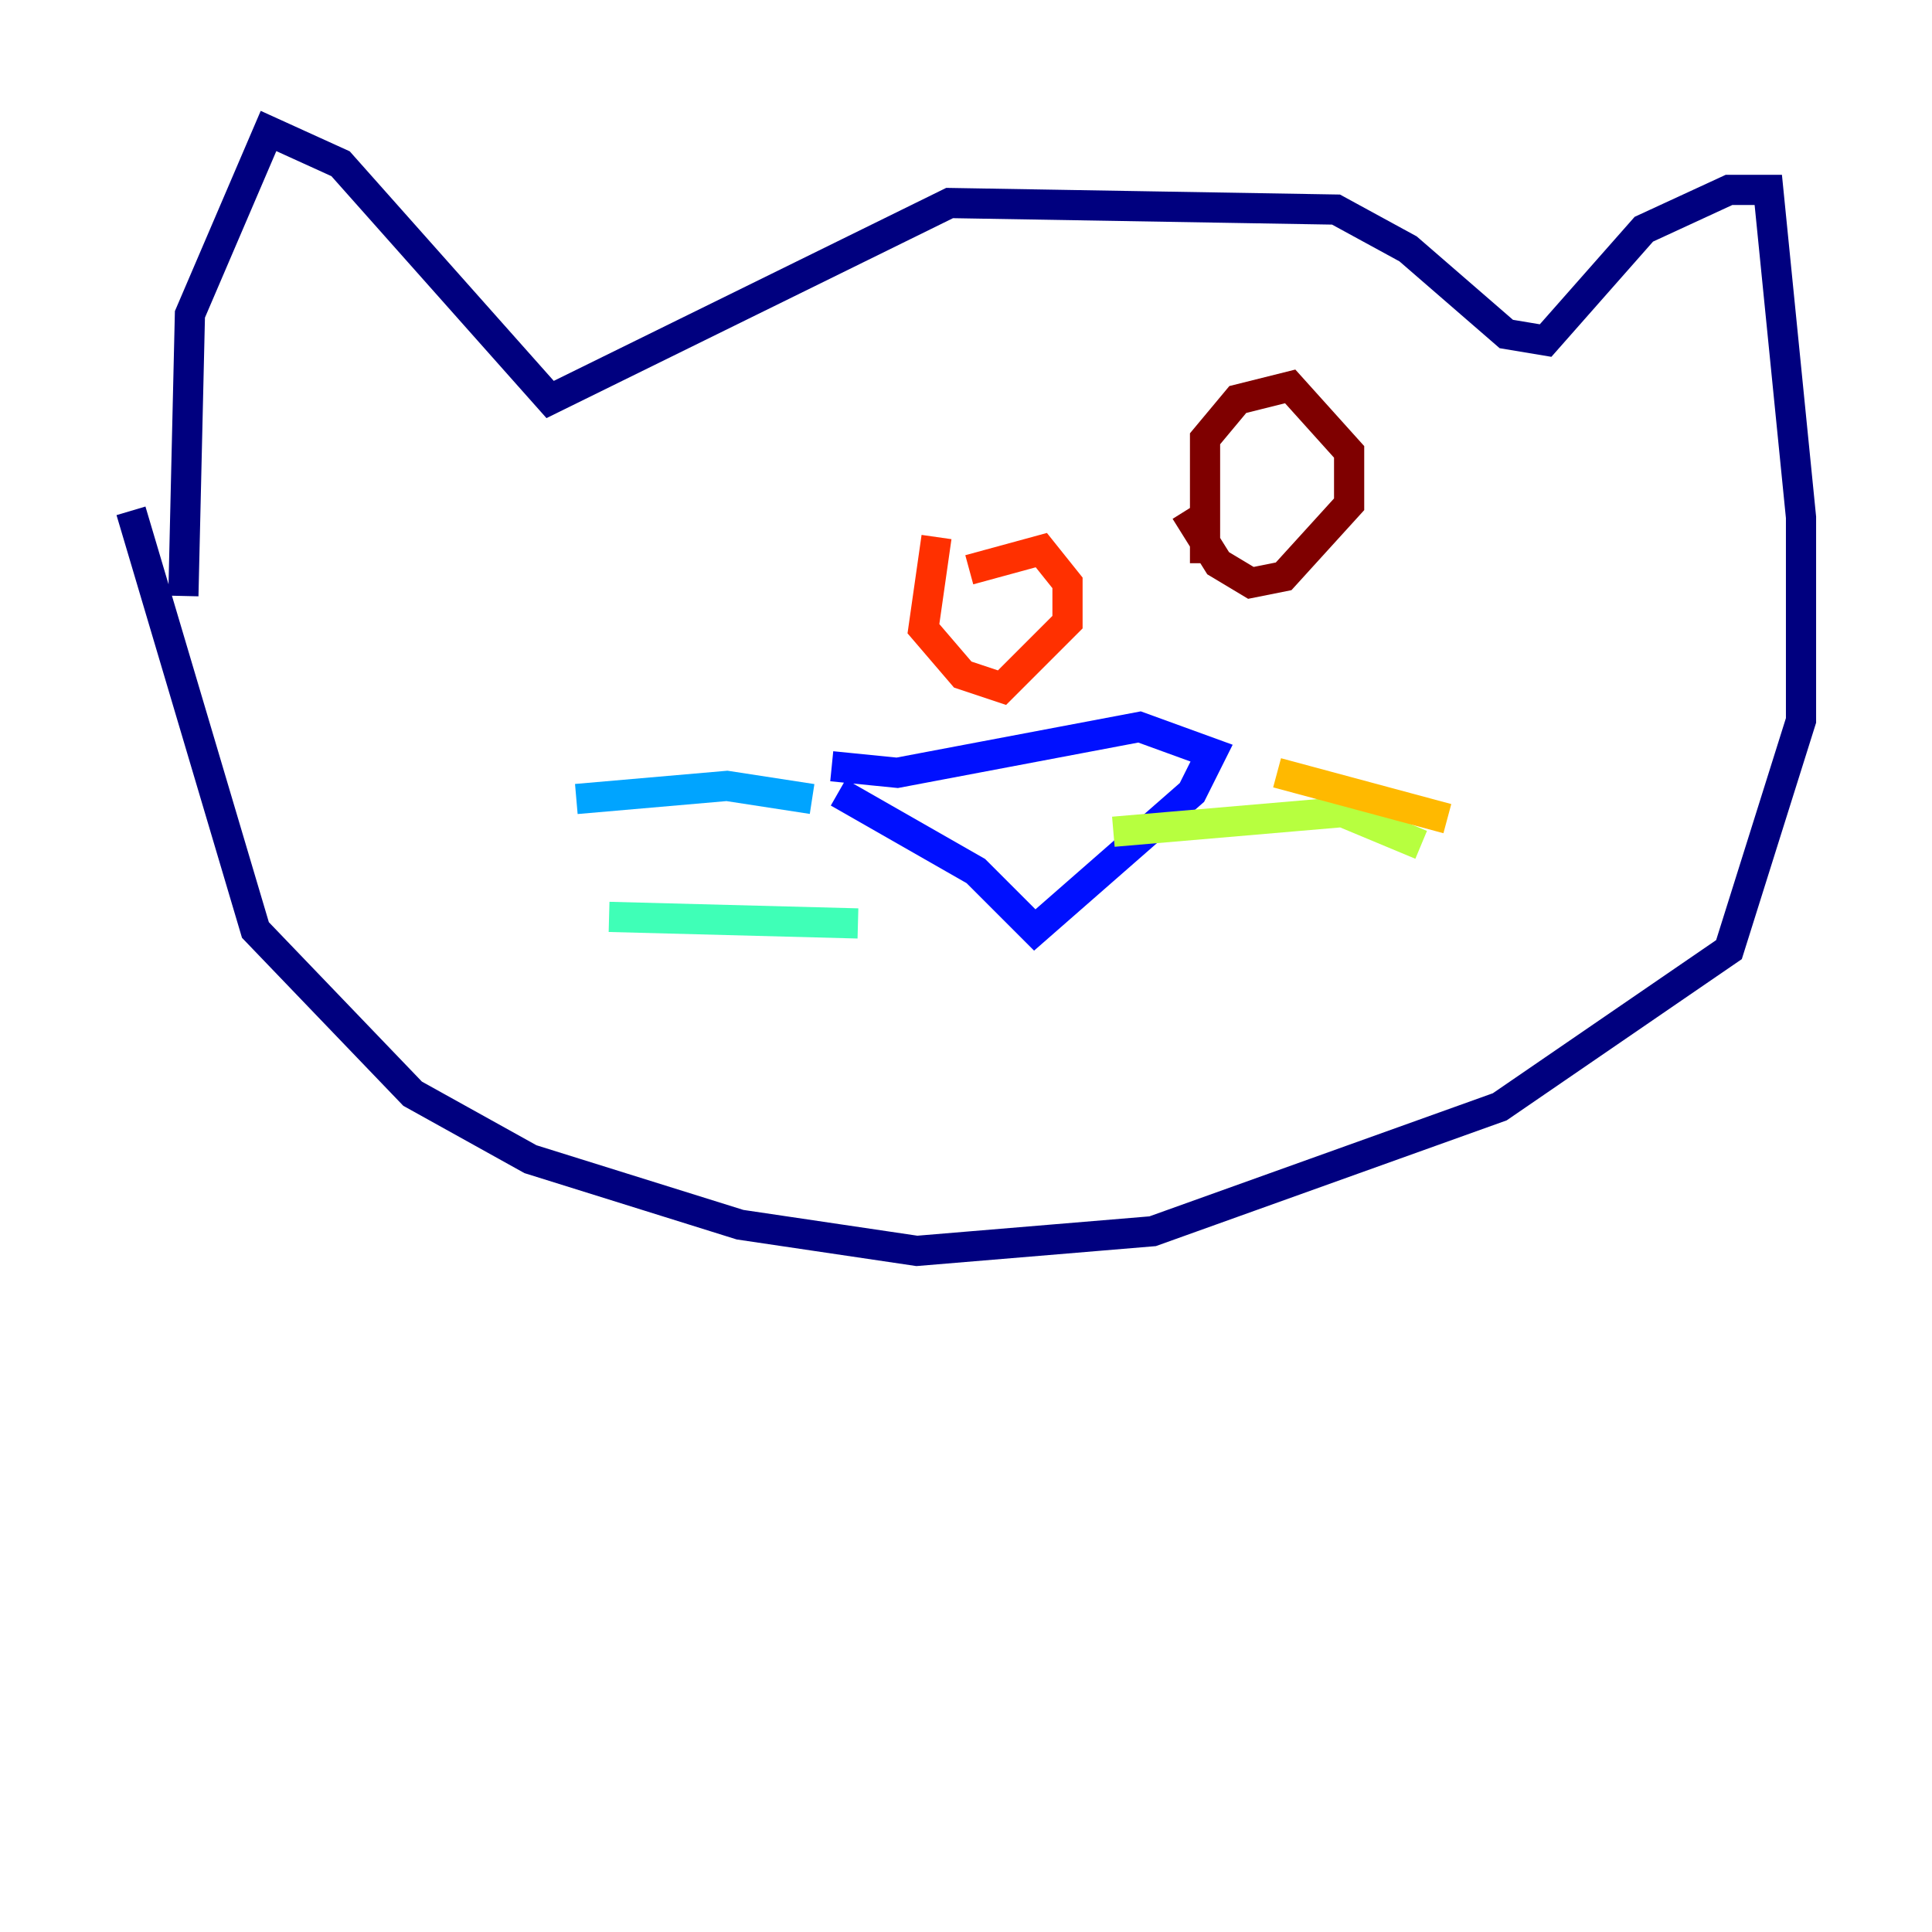 <?xml version="1.0" encoding="utf-8" ?>
<svg baseProfile="tiny" height="128" version="1.2" viewBox="0,0,128,128" width="128" xmlns="http://www.w3.org/2000/svg" xmlns:ev="http://www.w3.org/2001/xml-events" xmlns:xlink="http://www.w3.org/1999/xlink"><defs /><polyline fill="none" points="8.678,33.844 16.922,61.614 27.336,72.461 35.146,76.8 49.031,81.139 60.746,82.875 76.366,81.573 99.363,73.329 114.549,62.915 119.322,47.729 119.322,34.278 117.153,12.583 114.549,12.583 108.909,15.186 102.4,22.563 99.797,22.129 93.288,16.488 88.515,13.885 62.915,13.451 36.447,26.468 22.563,10.848 17.79,8.678 12.583,20.827 12.149,39.485" stroke="#00007f" stroke-width="2" /><polyline fill="none" points="55.539,52.502 64.651,57.709 68.556,61.614 78.969,52.502 80.271,49.898 75.498,48.163 59.444,51.2 55.105,50.766" stroke="#0010ff" stroke-width="2" /><polyline fill="none" points="53.803,52.936 48.163,52.068 38.183,52.936" stroke="#00a4ff" stroke-width="2" /><polyline fill="none" points="56.841,61.18 40.352,60.746" stroke="#3fffb7" stroke-width="2" /><polyline fill="none" points="73.763,55.105 88.949,53.803 94.156,55.973" stroke="#b7ff3f" stroke-width="2" /><polyline fill="none" points="84.61,51.2 95.891,54.237" stroke="#ffb900" stroke-width="2" /><polyline fill="none" points="64.217,37.749 68.99,36.447 70.725,38.617 70.725,41.22 66.386,45.559 63.783,44.691 61.18,41.654 62.047,35.58" stroke="#ff3000" stroke-width="2" /><polyline fill="none" points="79.837,37.315 79.837,29.071 82.007,26.468 85.478,25.6 89.383,29.939 89.383,33.41 85.044,38.183 82.875,38.617 80.705,37.315 78.536,33.844" stroke="#7f0000" stroke-width="2" /></svg>
